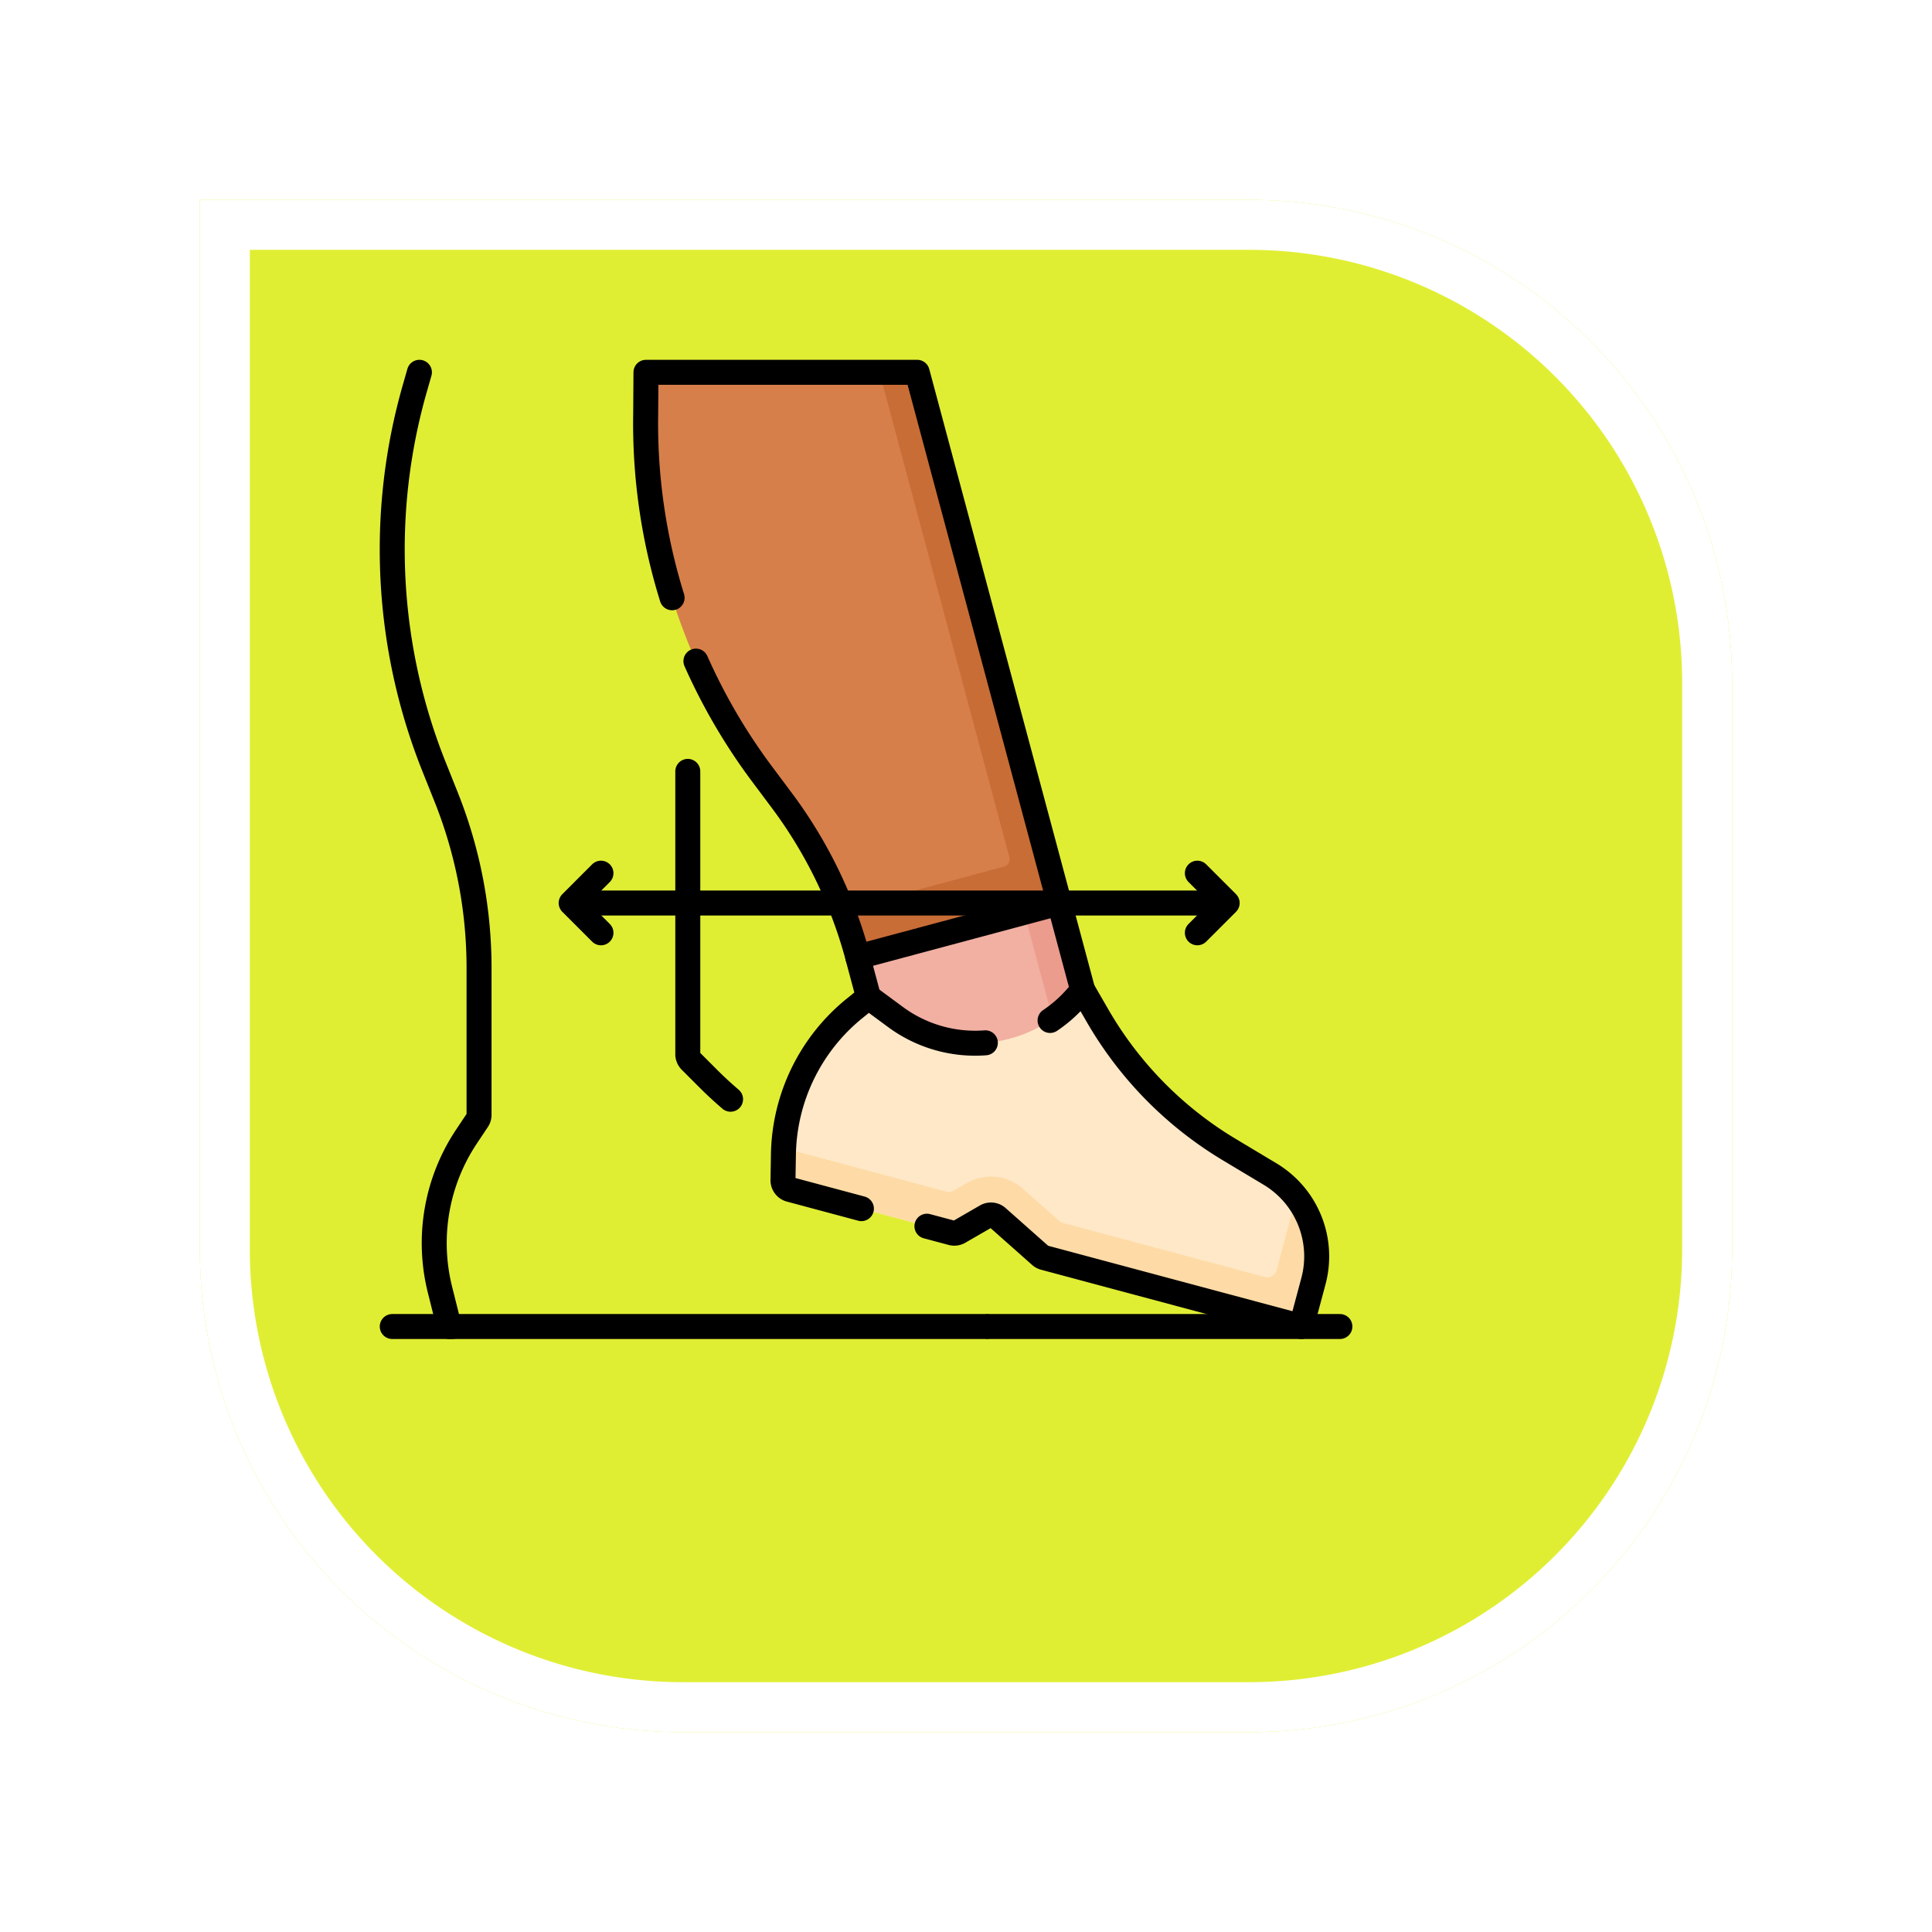 <svg xmlns="http://www.w3.org/2000/svg" xmlns:xlink="http://www.w3.org/1999/xlink" width="116" height="116" viewBox="0 0 116 116">
  <defs>
    <filter id="Rectangle_401369" x="0" y="0" width="116" height="116" filterUnits="userSpaceOnUse">
      <feOffset dx="6" dy="7" input="SourceAlpha"/>
      <feGaussianBlur stdDeviation="4" result="blur"/>
      <feFlood flood-opacity="0.251"/>
      <feComposite operator="in" in2="blur"/>
      <feComposite in="SourceGraphic"/>
    </filter>
  </defs>
  <g id="Group_1178972" data-name="Group 1178972" transform="translate(-283.051 -3073)">
    <g transform="matrix(1, 0, 0, 1, 283.05, 3073)" filter="url(#Rectangle_401369)">
      <g id="Rectangle_401369-2" data-name="Rectangle 401369" transform="translate(6 5)" fill="#e0ee33" stroke="#fff" stroke-width="3">
        <path d="M0,0H63A29,29,0,0,1,92,29V63A29,29,0,0,1,63,92H29A29,29,0,0,1,0,63V0A0,0,0,0,1,0,0Z" stroke="none"/>
        <path d="M1.5,1.5H63A27.5,27.5,0,0,1,90.5,29V63A27.5,27.5,0,0,1,63,90.5H29A27.5,27.5,0,0,1,1.5,63V1.5A0,0,0,0,1,1.5,1.5Z" fill="none"/>
      </g>
    </g>
    <g id="touch_12434165" transform="translate(297.395 3087.854)">
      <path id="Path_1034637" data-name="Path 1034637" d="M263.572,285.882l1.605-7.844-1.4-5.23-7.016-1.447-5.09,4.691.645,2.406,2.732,5.455Z" transform="translate(-214.513 -233.444)" fill="#f1b0a2"/>
      <path id="Path_1034638" data-name="Path 1034638" d="M338.711,290.142l.98-4.791-1.4-5.23-2.4-.495Z" transform="translate(-289.028 -240.758)" fill="#eb9c8d"/>
      <path id="Path_1034639" data-name="Path 1034639" d="M141.2,7.5l-.017,2.5a35.159,35.159,0,0,0,7,21.642l1.159,1.55a27.666,27.666,0,0,1,4.571,9.413l12.105-3.244L157.485,7.5Z" transform="translate(-116.76 0)" fill="#d77f4a"/>
      <path id="Path_1034640" data-name="Path 1034640" d="M241.957,340.329l-2.454-1.471a22.479,22.479,0,0,1-7.908-8.04l-.886-1.534-.419.472a8.069,8.069,0,0,1-10.828,1.139l-1.615-1.191-.829.67a11.528,11.528,0,0,0-4.28,8.772l-.026,1.545a.576.576,0,0,0,.427.566l9.711,2.6a.577.577,0,0,0,.437-.057l1.626-.939a.576.576,0,0,1,.671.068l2.583,2.29a.577.577,0,0,0,.233.126l15.433,4.135.728-2.718A5.764,5.764,0,0,0,241.957,340.329Z" transform="translate(-180.045 -284.69)" fill="#fee8c7"/>
      <path id="Path_1034641" data-name="Path 1034641" d="M242.35,418.881a.576.576,0,0,1-.706.408l-12.123-3.248a.573.573,0,0,1-.233-.126l-2.176-1.929a2.882,2.882,0,0,0-3.353-.34l-.8.461a.576.576,0,0,1-.437.058l-9.774-2.619q-.009.189-.013.38l-.026,1.545a.576.576,0,0,0,.427.566l9.711,2.6a.577.577,0,0,0,.437-.058l1.626-.939a.576.576,0,0,1,.671.068l2.583,2.29a.576.576,0,0,0,.233.126l15.433,4.135.728-2.718a5.764,5.764,0,0,0-1.033-5.051Z" transform="translate(-180.044 -357.47)" fill="#fedba6"/>
      <path id="Path_1034642" data-name="Path 1034642" d="M248.144,7.5H245.88l7.8,29.113a.461.461,0,0,1-.326.565l-9.7,2.6a27.683,27.683,0,0,1,.924,2.83l12.105-3.244Z" transform="translate(-207.419 0)" fill="#c86d36"/>
      <line id="Line_649" data-name="Line 649" x2="0.645" y2="2.406" transform="translate(37.157 42.608)" fill="none" stroke="#000" stroke-linecap="round" stroke-linejoin="round" stroke-miterlimit="10" stroke-width="1.5"/>
      <line id="Line_650" data-name="Line 650" x1="1.401" y1="5.23" transform="translate(49.262 39.364)" fill="none" stroke="#000" stroke-linecap="round" stroke-linejoin="round" stroke-miterlimit="10" stroke-width="1.5"/>
      <path id="Path_1034643" data-name="Path 1034643" d="M144.2,24.841a35.155,35.155,0,0,0,3.986,6.8l1.159,1.55a27.666,27.666,0,0,1,4.571,9.413l12.105-3.244L157.484,7.5H141.2l-.017,2.5a35.154,35.154,0,0,0,1.586,11.036" transform="translate(-116.759 0)" fill="none" stroke="#000" stroke-linecap="round" stroke-linejoin="round" stroke-miterlimit="10" stroke-width="1.5"/>
      <path id="Path_1034644" data-name="Path 1034644" d="M10.839,7.5l-.279.976a35.159,35.159,0,0,0,1.162,22.717l.719,1.8A27.666,27.666,0,0,1,14.42,43.264v8.82a.576.576,0,0,1-.1.32l-.655.983a11.528,11.528,0,0,0-1.592,9.19l.554,2.214H44.856" transform="translate(-0.001 0)" fill="none" stroke="#000" stroke-linecap="round" stroke-linejoin="round" stroke-miterlimit="10" stroke-width="1.5"/>
      <path id="Path_1034645" data-name="Path 1034645" d="M165.71,235.084q-.68-.58-1.315-1.214l-1.084-1.084a.576.576,0,0,1-.169-.408V215.4" transform="translate(-136.19 -183.939)" fill="none" stroke="#000" stroke-linecap="round" stroke-linejoin="round" stroke-miterlimit="10" stroke-width="1.5"/>
      <path id="Path_1034646" data-name="Path 1034646" d="M287.7,343.459l1.494.4a.577.577,0,0,0,.437-.057l1.626-.939a.576.576,0,0,1,.671.068l2.583,2.29a.577.577,0,0,0,.233.126l15.433,4.135.728-2.718a5.764,5.764,0,0,0-2.6-6.435l-2.454-1.471a22.479,22.479,0,0,1-7.908-8.04l-.886-1.534-.419.472a8.074,8.074,0,0,1-1.544,1.35" transform="translate(-246.39 -284.69)" fill="none" stroke="#000" stroke-linecap="round" stroke-linejoin="round" stroke-miterlimit="10" stroke-width="1.5"/>
      <path id="Path_1034647" data-name="Path 1034647" d="M224.864,335.675a8.047,8.047,0,0,1-5.4-1.553l-1.615-1.191-.829.67a11.528,11.528,0,0,0-4.28,8.772l-.026,1.545a.576.576,0,0,0,.427.566l4.281,1.147" transform="translate(-180.046 -287.917)" fill="none" stroke="#000" stroke-linecap="round" stroke-linejoin="round" stroke-miterlimit="10" stroke-width="1.5"/>
      <path id="Path_1034648" data-name="Path 1034648" d="M104.185,268.385l-1.79,1.79,1.79,1.79" transform="translate(-82.446 -230.812)" fill="none" stroke="#000" stroke-linecap="round" stroke-linejoin="round" stroke-miterlimit="10" stroke-width="1.5"/>
      <line id="Line_651" data-name="Line 651" x1="39.157" transform="translate(20.065 39.364)" fill="none" stroke="#000" stroke-linecap="round" stroke-linejoin="round" stroke-miterlimit="10" stroke-width="1.5"/>
      <path id="Path_1034649" data-name="Path 1034649" d="M428.551,268.385l1.79,1.79-1.79,1.79" transform="translate(-371.004 -230.812)" fill="none" stroke="#000" stroke-linecap="round" stroke-linejoin="round" stroke-miterlimit="10" stroke-width="1.5"/>
      <line id="Line_652" data-name="Line 652" x2="21.091" transform="translate(45.014 64.792)" fill="none" stroke="#000" stroke-linecap="round" stroke-linejoin="round" stroke-miterlimit="10" stroke-width="1.5"/>
      <line id="Line_653" data-name="Line 653" x1="3.581" transform="translate(9.207 64.792)" fill="none" stroke="#000" stroke-linecap="round" stroke-linejoin="round" stroke-miterlimit="10" stroke-width="1.5"/>
    </g>
  </g>
</svg>
